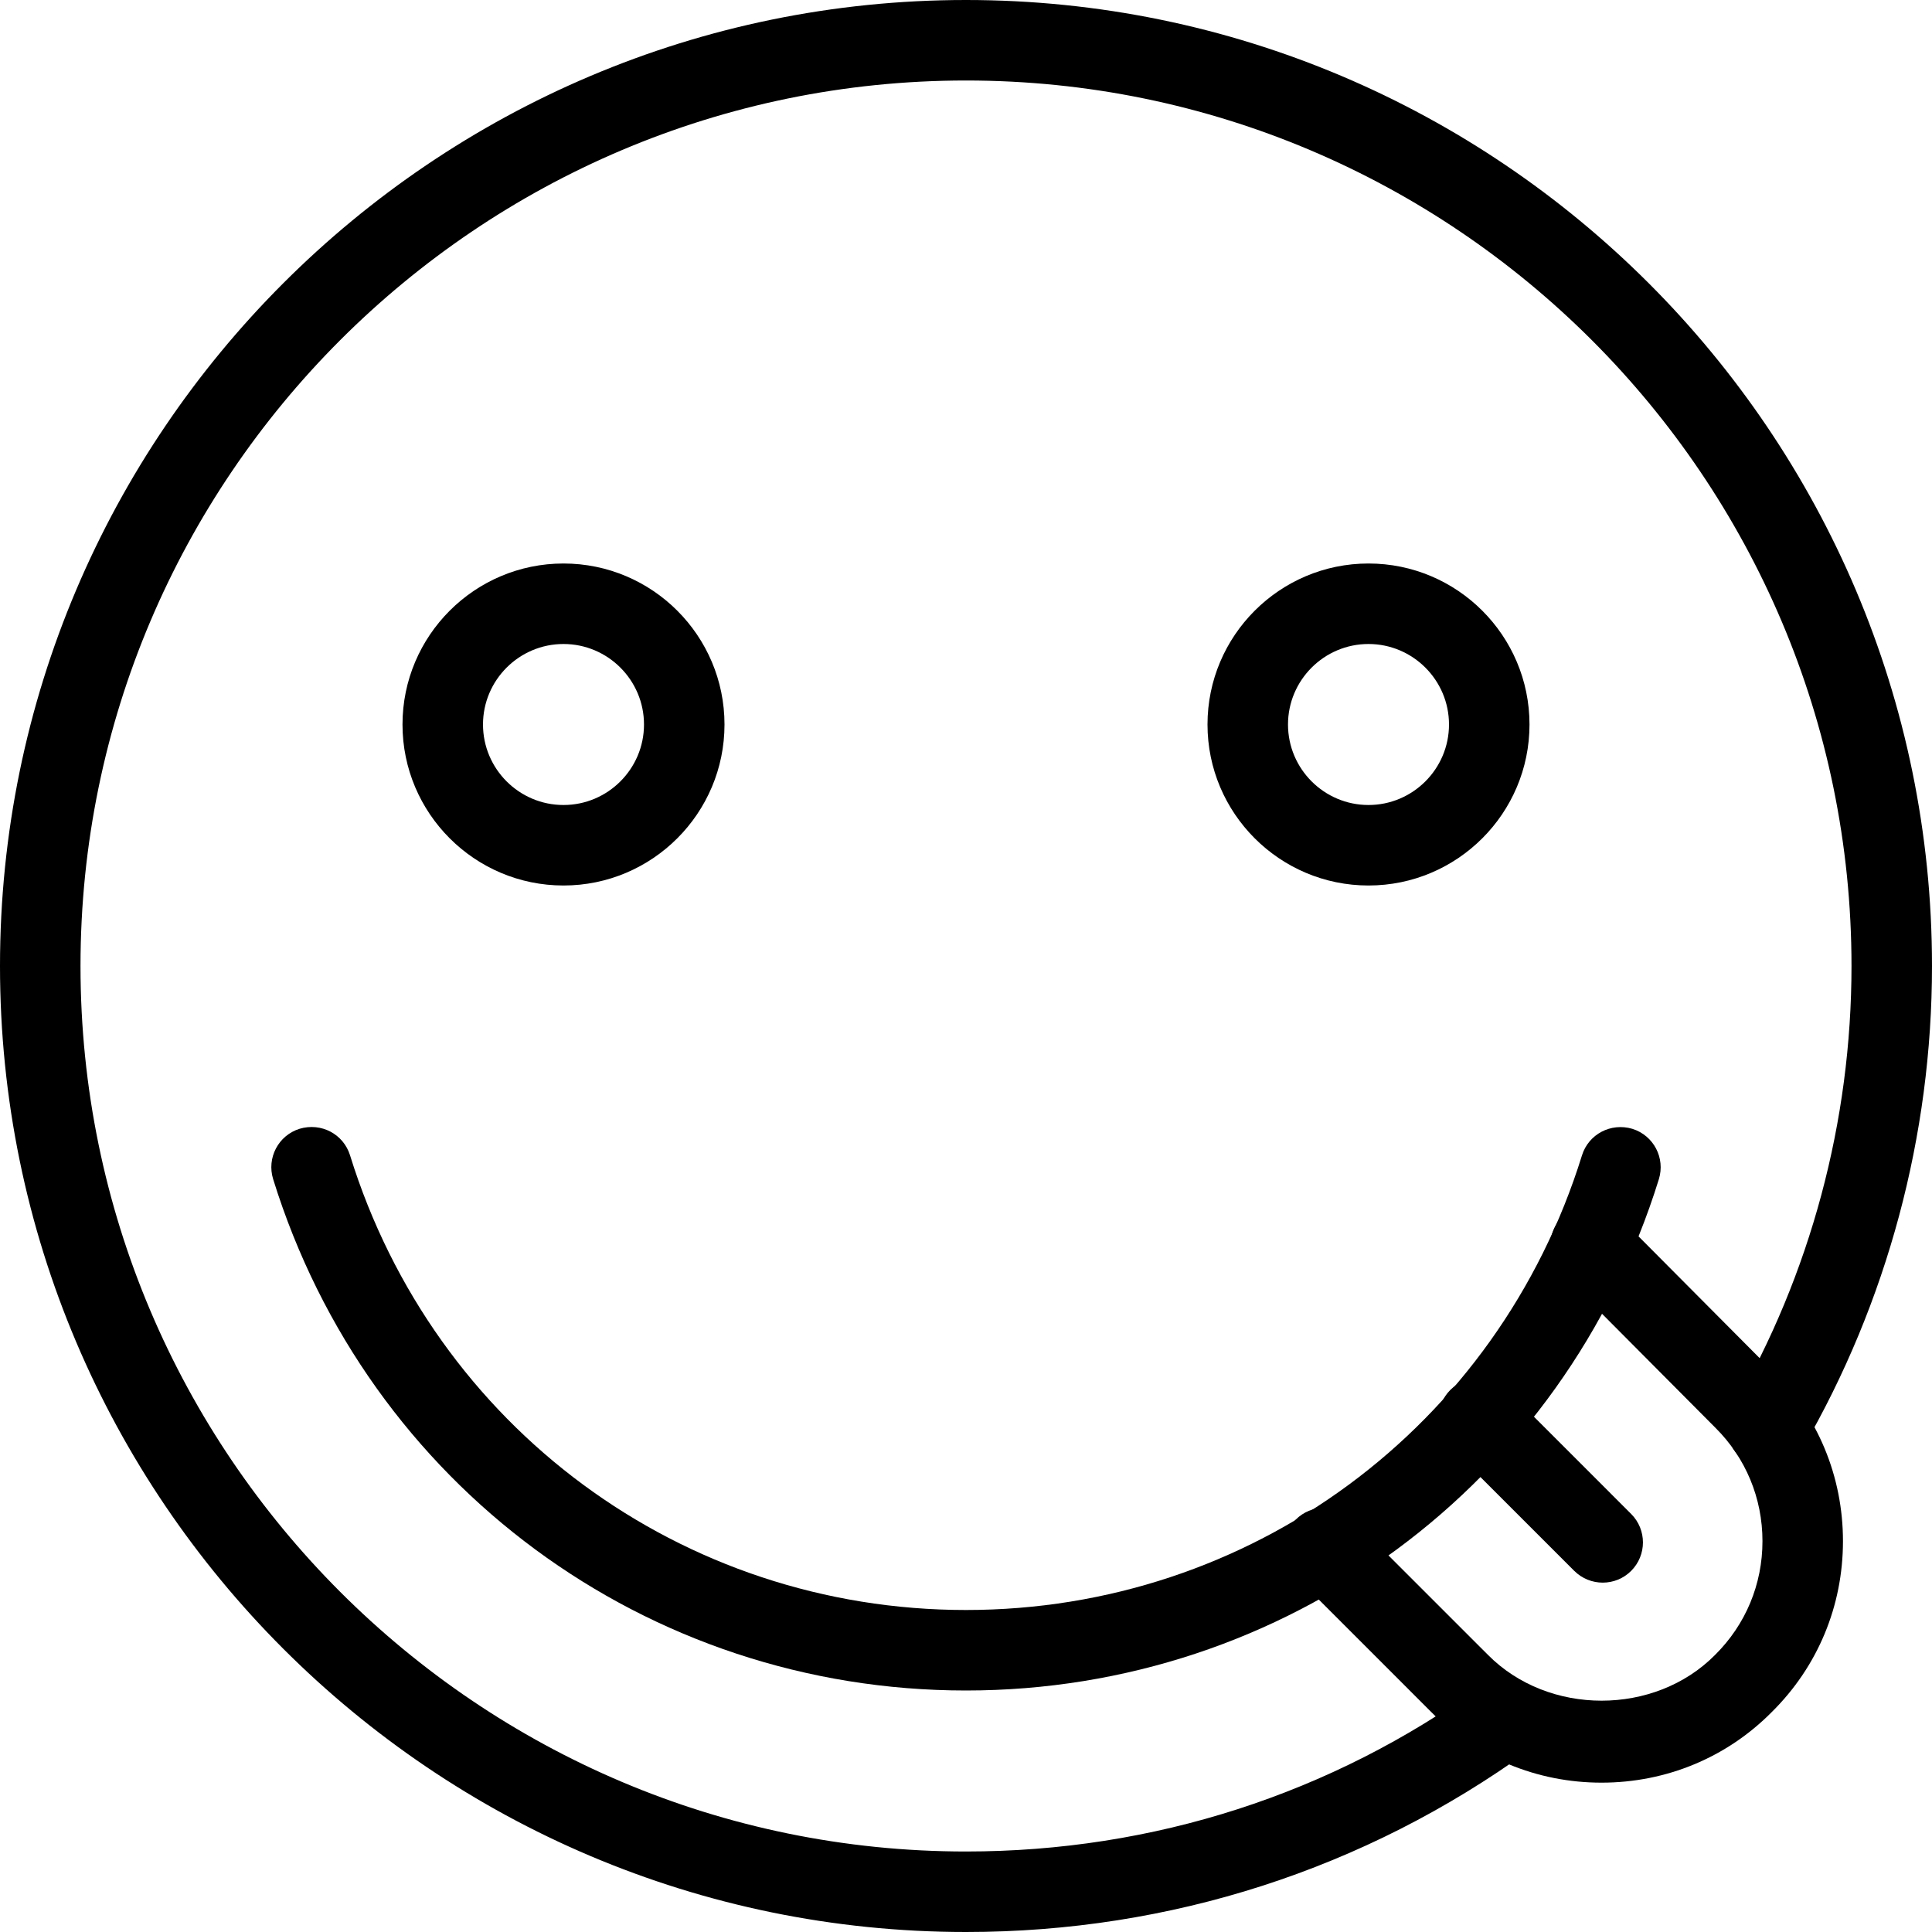 <svg width="60" height="60" viewBox="0 0 60 60" fill="none" xmlns="http://www.w3.org/2000/svg">
<path d="M30 60C13.457 60 0 46.542 0 30C0 13.457 13.457 0 30 0C46.542 0 60 13.457 60 30C60 35.263 58.61 40.443 55.983 44.977C55.635 45.572 54.87 45.778 54.273 45.432C53.675 45.085 53.472 44.322 53.818 43.722C56.227 39.57 57.5 34.822 57.5 30C57.5 14.838 45.163 2.5 30 2.5C14.838 2.5 2.5 14.838 2.5 30C2.5 45.163 14.838 57.5 30 57.5C35.81 57.5 41.35 55.715 46.017 52.337C46.575 51.932 47.355 52.057 47.763 52.617C48.167 53.178 48.04 53.958 47.483 54.362C42.385 58.05 36.34 60 30 60Z" fill="black"/>
<path d="M30 52.5C20.078 52.5 11.43 46.117 8.483 36.62C8.278 35.96 8.645 35.26 9.305 35.055C9.978 34.855 10.665 35.22 10.87 35.877C13.49 44.325 21.177 50 30 50C38.822 50 46.51 44.325 49.13 35.88C49.335 35.222 50.028 34.858 50.695 35.057C51.355 35.263 51.722 35.962 51.517 36.623C48.57 46.117 39.922 52.5 30 52.5Z" fill="black"/>
<path d="M17.5 27.5C14.742 27.5 12.5 25.258 12.5 22.5C12.5 19.742 14.742 17.5 17.5 17.5C20.258 17.5 22.5 19.742 22.5 22.5C22.5 25.258 20.258 27.5 17.5 27.5ZM17.5 20C16.122 20 15 21.122 15 22.5C15 23.878 16.122 25 17.5 25C18.878 25 20 23.878 20 22.5C20 21.122 18.878 20 17.5 20Z" fill="black"/>
<path d="M42.5 27.5C39.742 27.5 37.5 25.258 37.5 22.5C37.5 19.742 39.742 17.5 42.5 17.5C45.258 17.5 47.5 19.742 47.5 22.5C47.5 25.258 45.258 27.5 42.5 27.5ZM42.5 20C41.123 20 40 21.122 40 22.5C40 23.878 41.123 25 42.5 25C43.877 25 45 23.878 45 22.5C45 21.122 43.877 20 42.5 20Z" fill="black"/>
<path d="M49.737 55.362C47.727 55.362 45.845 54.58 44.435 53.155L40.24 48.96C39.752 48.472 39.752 47.68 40.24 47.193C40.727 46.705 41.52 46.705 42.008 47.193L46.208 51.392C48.09 53.292 51.388 53.288 53.26 51.398C54.215 50.453 54.735 49.2 54.735 47.862C54.735 46.525 54.215 45.275 53.27 44.337L48.513 39.555C48.025 39.065 48.028 38.275 48.517 37.788C49.002 37.297 49.797 37.303 50.285 37.792L55.035 42.568C56.453 43.97 57.235 45.852 57.235 47.862C57.235 49.873 56.453 51.755 55.028 53.165C53.63 54.58 51.748 55.362 49.737 55.362Z" fill="black"/>
<path d="M49.775 49.15C49.455 49.15 49.135 49.028 48.89 48.785L45.04 44.935C44.553 44.447 44.553 43.655 45.04 43.167C45.528 42.68 46.32 42.68 46.807 43.167L50.657 47.017C51.145 47.505 51.145 48.297 50.657 48.785C50.415 49.028 50.095 49.15 49.775 49.15Z" fill="black"/>
</svg>
